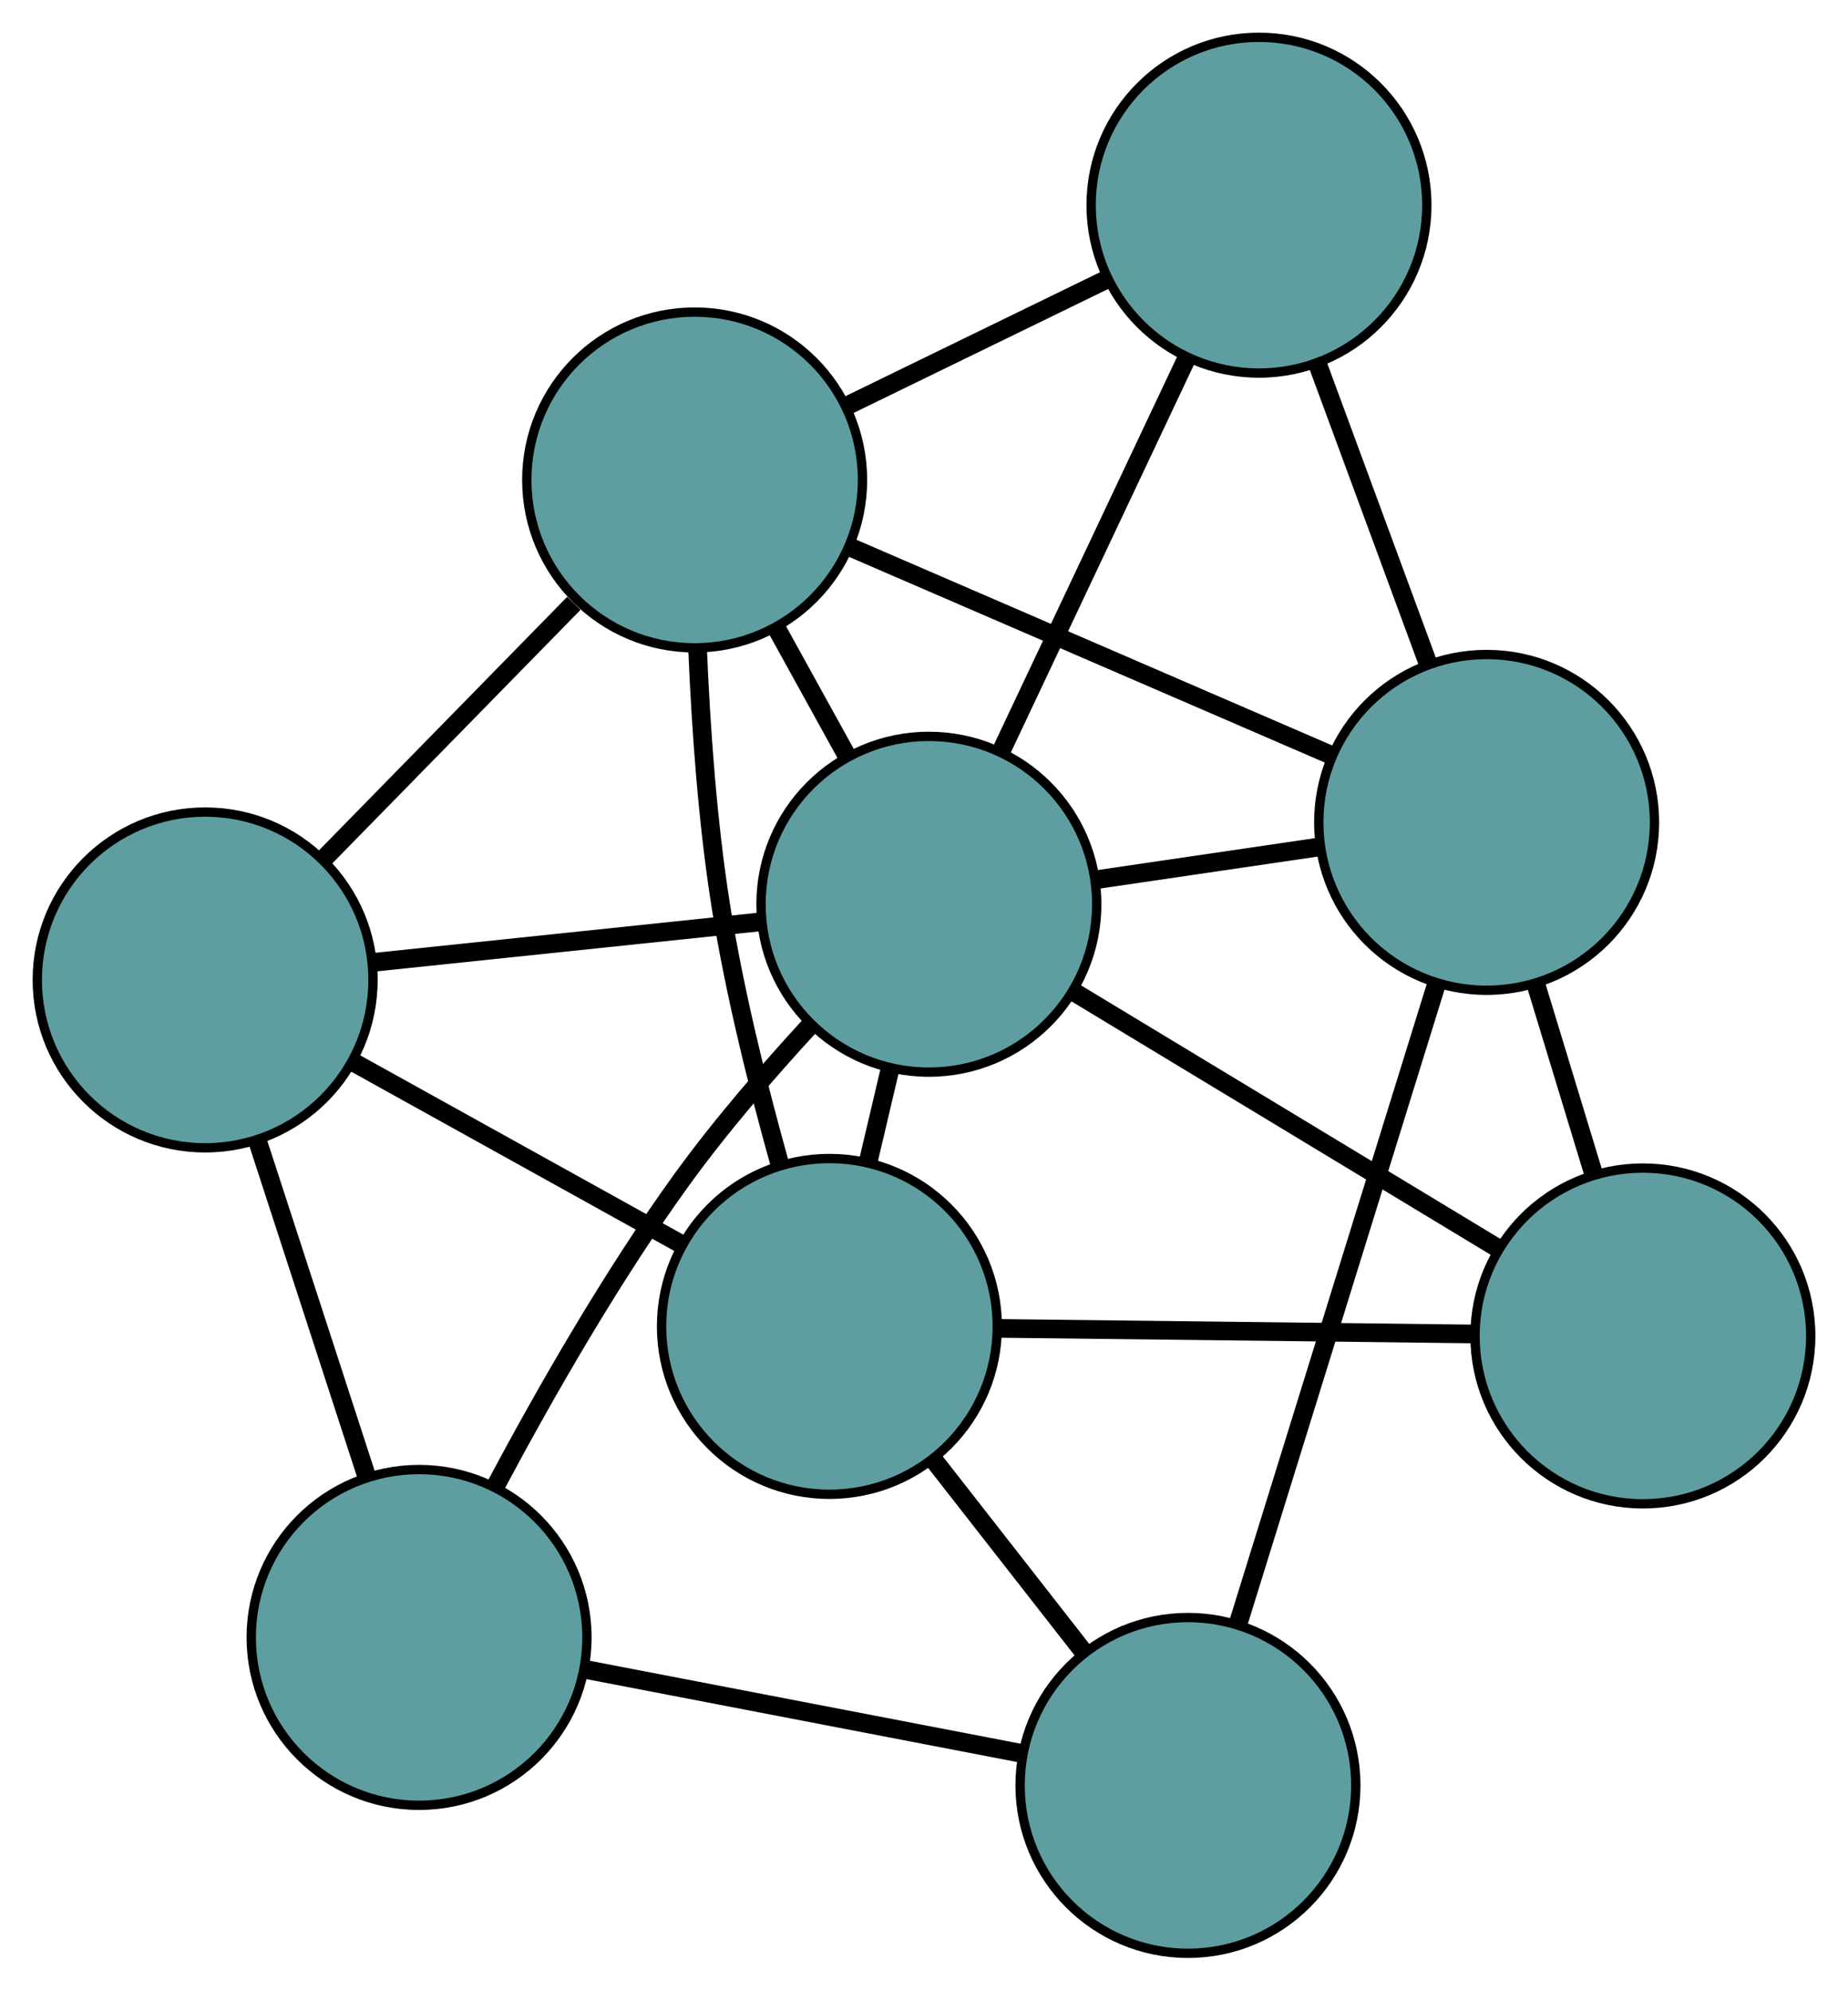 <?xml version="1.0" encoding="UTF-8" standalone="no"?>
<!DOCTYPE svg PUBLIC "-//W3C//DTD SVG 1.1//EN"
 "http://www.w3.org/Graphics/SVG/1.1/DTD/svg11.dtd">
<!-- Generated by graphviz version 2.36.0 (20140111.2315)
 -->
<!-- Title: G Pages: 1 -->
<svg width="100%" height="100%"
 viewBox="0.00 0.00 198.18 213.44" xmlns="http://www.w3.org/2000/svg" xmlns:xlink="http://www.w3.org/1999/xlink">
<g id="graph0" class="graph" transform="scale(1 1) rotate(0) translate(4 209.437)">
<title>G</title>
<!-- 0 -->
<g id="node1" class="node"><title>0</title>
<ellipse fill="cadetblue" stroke="black" cx="18" cy="-104.365" rx="18" ry="18"/>
</g>
<!-- 4 -->
<g id="node5" class="node"><title>4</title>
<ellipse fill="cadetblue" stroke="black" cx="70.494" cy="-157.974" rx="18" ry="18"/>
</g>
<!-- 0&#45;&#45;4 -->
<g id="edge1" class="edge"><title>0&#45;&#45;4</title>
<path fill="none" stroke="black" stroke-width="2" d="M30.707,-117.342C38.84,-125.647 49.359,-136.39 57.539,-144.744"/>
</g>
<!-- 5 -->
<g id="node6" class="node"><title>5</title>
<ellipse fill="cadetblue" stroke="black" cx="40.942" cy="-33.869" rx="18" ry="18"/>
</g>
<!-- 0&#45;&#45;5 -->
<g id="edge2" class="edge"><title>0&#45;&#45;5</title>
<path fill="none" stroke="black" stroke-width="2" d="M23.671,-86.939C27.227,-76.012 31.793,-61.983 35.336,-51.094"/>
</g>
<!-- 7 -->
<g id="node8" class="node"><title>7</title>
<ellipse fill="cadetblue" stroke="black" cx="84.946" cy="-67.217" rx="18" ry="18"/>
</g>
<!-- 0&#45;&#45;7 -->
<g id="edge3" class="edge"><title>0&#45;&#45;7</title>
<path fill="none" stroke="black" stroke-width="2" d="M33.865,-95.561C44.537,-89.639 58.547,-81.866 69.195,-75.957"/>
</g>
<!-- 8 -->
<g id="node9" class="node"><title>8</title>
<ellipse fill="cadetblue" stroke="black" cx="95.612" cy="-112.481" rx="18" ry="18"/>
</g>
<!-- 0&#45;&#45;8 -->
<g id="edge4" class="edge"><title>0&#45;&#45;8</title>
<path fill="none" stroke="black" stroke-width="2" d="M36.001,-106.247C48.539,-107.558 65.192,-109.3 77.708,-110.609"/>
</g>
<!-- 1 -->
<g id="node2" class="node"><title>1</title>
<ellipse fill="cadetblue" stroke="black" cx="131.013" cy="-187.437" rx="18" ry="18"/>
</g>
<!-- 1&#45;&#45;4 -->
<g id="edge5" class="edge"><title>1&#45;&#45;4</title>
<path fill="none" stroke="black" stroke-width="2" d="M114.795,-179.542C106.112,-175.314 95.447,-170.122 86.757,-165.891"/>
</g>
<!-- 6 -->
<g id="node7" class="node"><title>6</title>
<ellipse fill="cadetblue" stroke="black" cx="155.426" cy="-121.259" rx="18" ry="18"/>
</g>
<!-- 1&#45;&#45;6 -->
<g id="edge6" class="edge"><title>1&#45;&#45;6</title>
<path fill="none" stroke="black" stroke-width="2" d="M137.3,-170.395C140.917,-160.591 145.448,-148.307 149.076,-138.474"/>
</g>
<!-- 1&#45;&#45;8 -->
<g id="edge7" class="edge"><title>1&#45;&#45;8</title>
<path fill="none" stroke="black" stroke-width="2" d="M123.157,-170.802C117.249,-158.294 109.197,-141.245 103.325,-128.812"/>
</g>
<!-- 2 -->
<g id="node3" class="node"><title>2</title>
<ellipse fill="cadetblue" stroke="black" cx="123.396" cy="-18" rx="18" ry="18"/>
</g>
<!-- 2&#45;&#45;5 -->
<g id="edge8" class="edge"><title>2&#45;&#45;5</title>
<path fill="none" stroke="black" stroke-width="2" d="M105.505,-21.443C91.675,-24.105 72.62,-27.772 58.798,-30.432"/>
</g>
<!-- 2&#45;&#45;6 -->
<g id="edge9" class="edge"><title>2&#45;&#45;6</title>
<path fill="none" stroke="black" stroke-width="2" d="M128.83,-35.517C134.755,-54.62 144.179,-85.001 150.073,-104.002"/>
</g>
<!-- 2&#45;&#45;7 -->
<g id="edge10" class="edge"><title>2&#45;&#45;7</title>
<path fill="none" stroke="black" stroke-width="2" d="M112.275,-32.236C107.218,-38.708 101.246,-46.353 96.176,-52.843"/>
</g>
<!-- 3 -->
<g id="node4" class="node"><title>3</title>
<ellipse fill="cadetblue" stroke="black" cx="172.182" cy="-66.194" rx="18" ry="18"/>
</g>
<!-- 3&#45;&#45;6 -->
<g id="edge11" class="edge"><title>3&#45;&#45;6</title>
<path fill="none" stroke="black" stroke-width="2" d="M166.881,-83.617C164.925,-90.045 162.709,-97.326 160.751,-103.761"/>
</g>
<!-- 3&#45;&#45;7 -->
<g id="edge12" class="edge"><title>3&#45;&#45;7</title>
<path fill="none" stroke="black" stroke-width="2" d="M154.107,-66.406C139.135,-66.581 117.964,-66.83 102.999,-67.005"/>
</g>
<!-- 3&#45;&#45;8 -->
<g id="edge13" class="edge"><title>3&#45;&#45;8</title>
<path fill="none" stroke="black" stroke-width="2" d="M156.687,-75.561C143.402,-83.591 124.362,-95.101 111.084,-103.128"/>
</g>
<!-- 4&#45;&#45;6 -->
<g id="edge14" class="edge"><title>4&#45;&#45;6</title>
<path fill="none" stroke="black" stroke-width="2" d="M87.274,-150.72C102.164,-144.284 123.802,-134.93 138.681,-128.498"/>
</g>
<!-- 4&#45;&#45;7 -->
<g id="edge15" class="edge"><title>4&#45;&#45;7</title>
<path fill="none" stroke="black" stroke-width="2" d="M70.817,-139.687C71.169,-131.317 71.878,-121.295 73.292,-112.362 74.76,-103.088 77.29,-92.949 79.619,-84.633"/>
</g>
<!-- 4&#45;&#45;8 -->
<g id="edge16" class="edge"><title>4&#45;&#45;8</title>
<path fill="none" stroke="black" stroke-width="2" d="M79.279,-142.063C81.712,-137.656 84.354,-132.871 86.789,-128.46"/>
</g>
<!-- 5&#45;&#45;8 -->
<g id="edge17" class="edge"><title>5&#45;&#45;8</title>
<path fill="none" stroke="black" stroke-width="2" d="M49.255,-50.31C54.475,-60.101 61.621,-72.593 69.104,-82.94 73.223,-88.635 78.268,-94.481 82.847,-99.454"/>
</g>
<!-- 6&#45;&#45;8 -->
<g id="edge18" class="edge"><title>6&#45;&#45;8</title>
<path fill="none" stroke="black" stroke-width="2" d="M137.48,-118.626C129.909,-117.514 121.114,-116.224 113.545,-115.113"/>
</g>
<!-- 7&#45;&#45;8 -->
<g id="edge19" class="edge"><title>7&#45;&#45;8</title>
<path fill="none" stroke="black" stroke-width="2" d="M89.1,-84.847C89.872,-88.123 90.679,-91.547 91.451,-94.825"/>
</g>
</g>
</svg>


